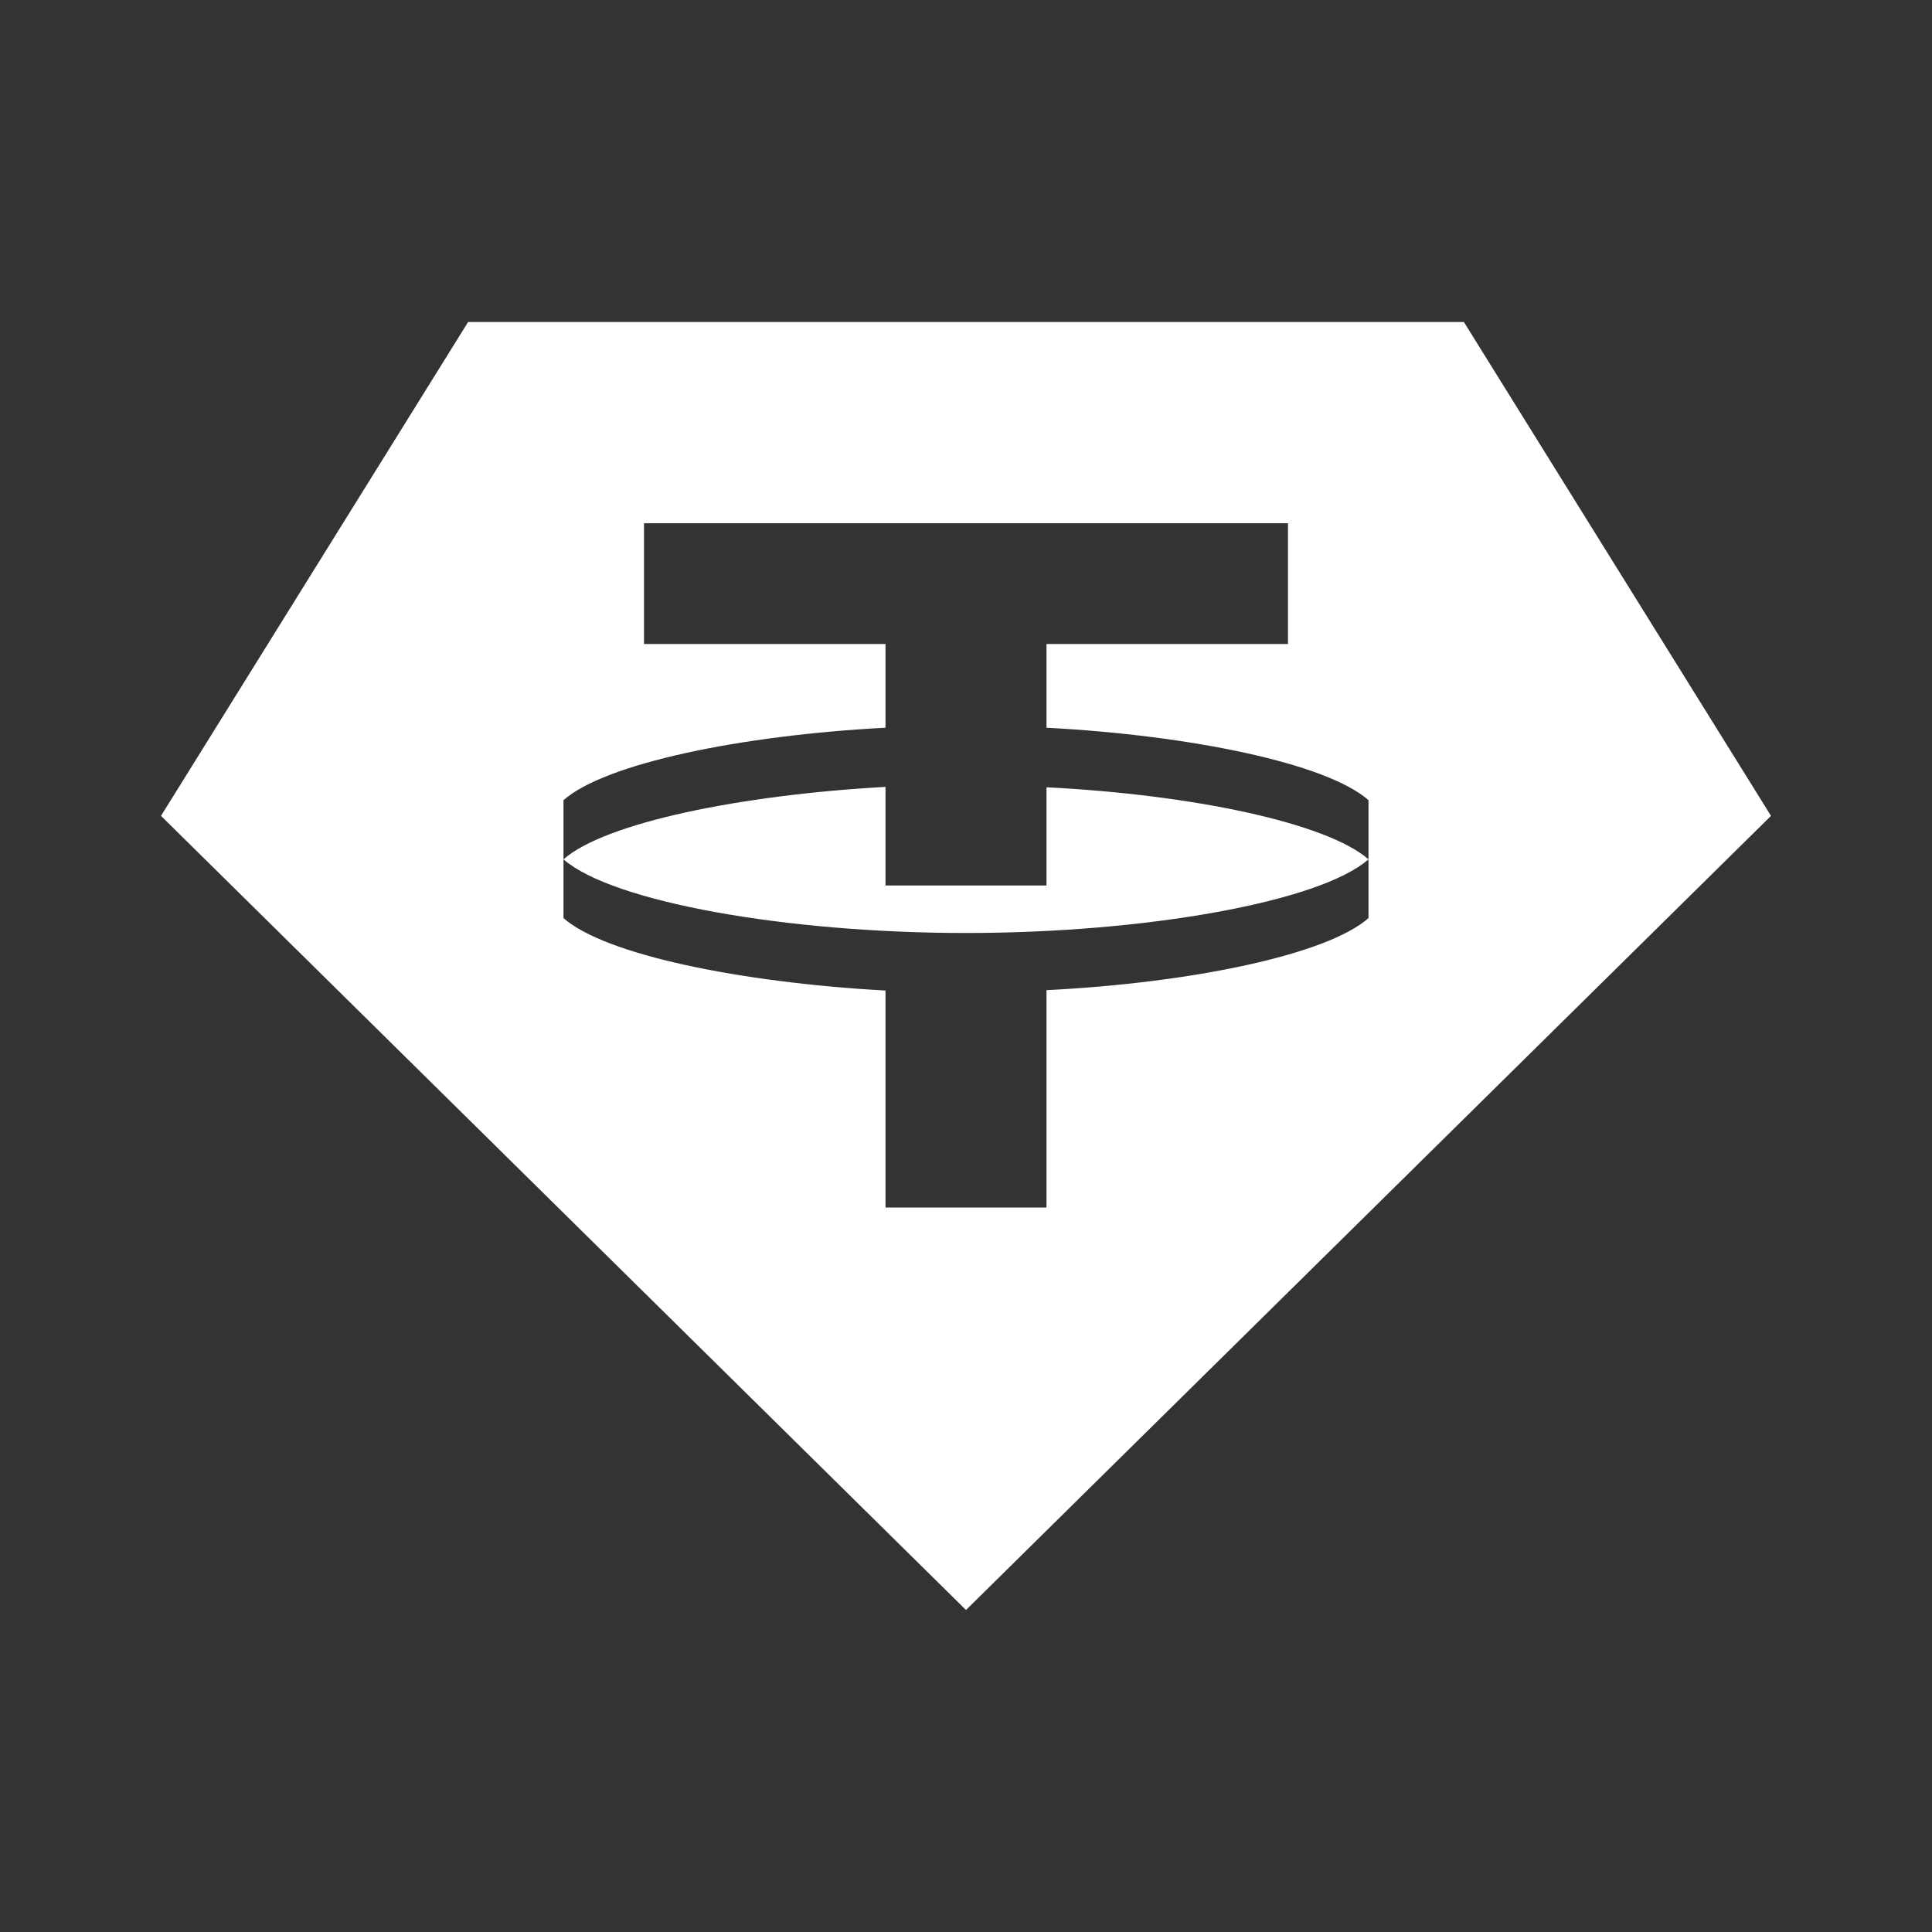 <svg xmlns="http://www.w3.org/2000/svg" width="24" height="24" fill="none" viewBox="0 0 24 24">
    <rect x="0" y="0" width="24" height="24" fill="#333333" stroke="none"/>
    <path fill="#fff" d="M12 20 2 10.135 5.815 4h12.37L22 10.135zm1-9V9.78c1.8.09 3.48.44 4 .895-.605.53-2.77.915-5 .915s-4.395-.385-5-.915c.515-.455 2.2-.8 4-.9V11zm-6-.33v.735c.515.455 2.195.8 4 .9V15h2v-2.7c1.8-.09 3.485-.44 4-.895V9.94c-.515-.455-2.2-.805-4-.9V8h3V6.5H8V8h3v1.04c-1.805.095-3.485.445-4 .9z"/>
</svg>
